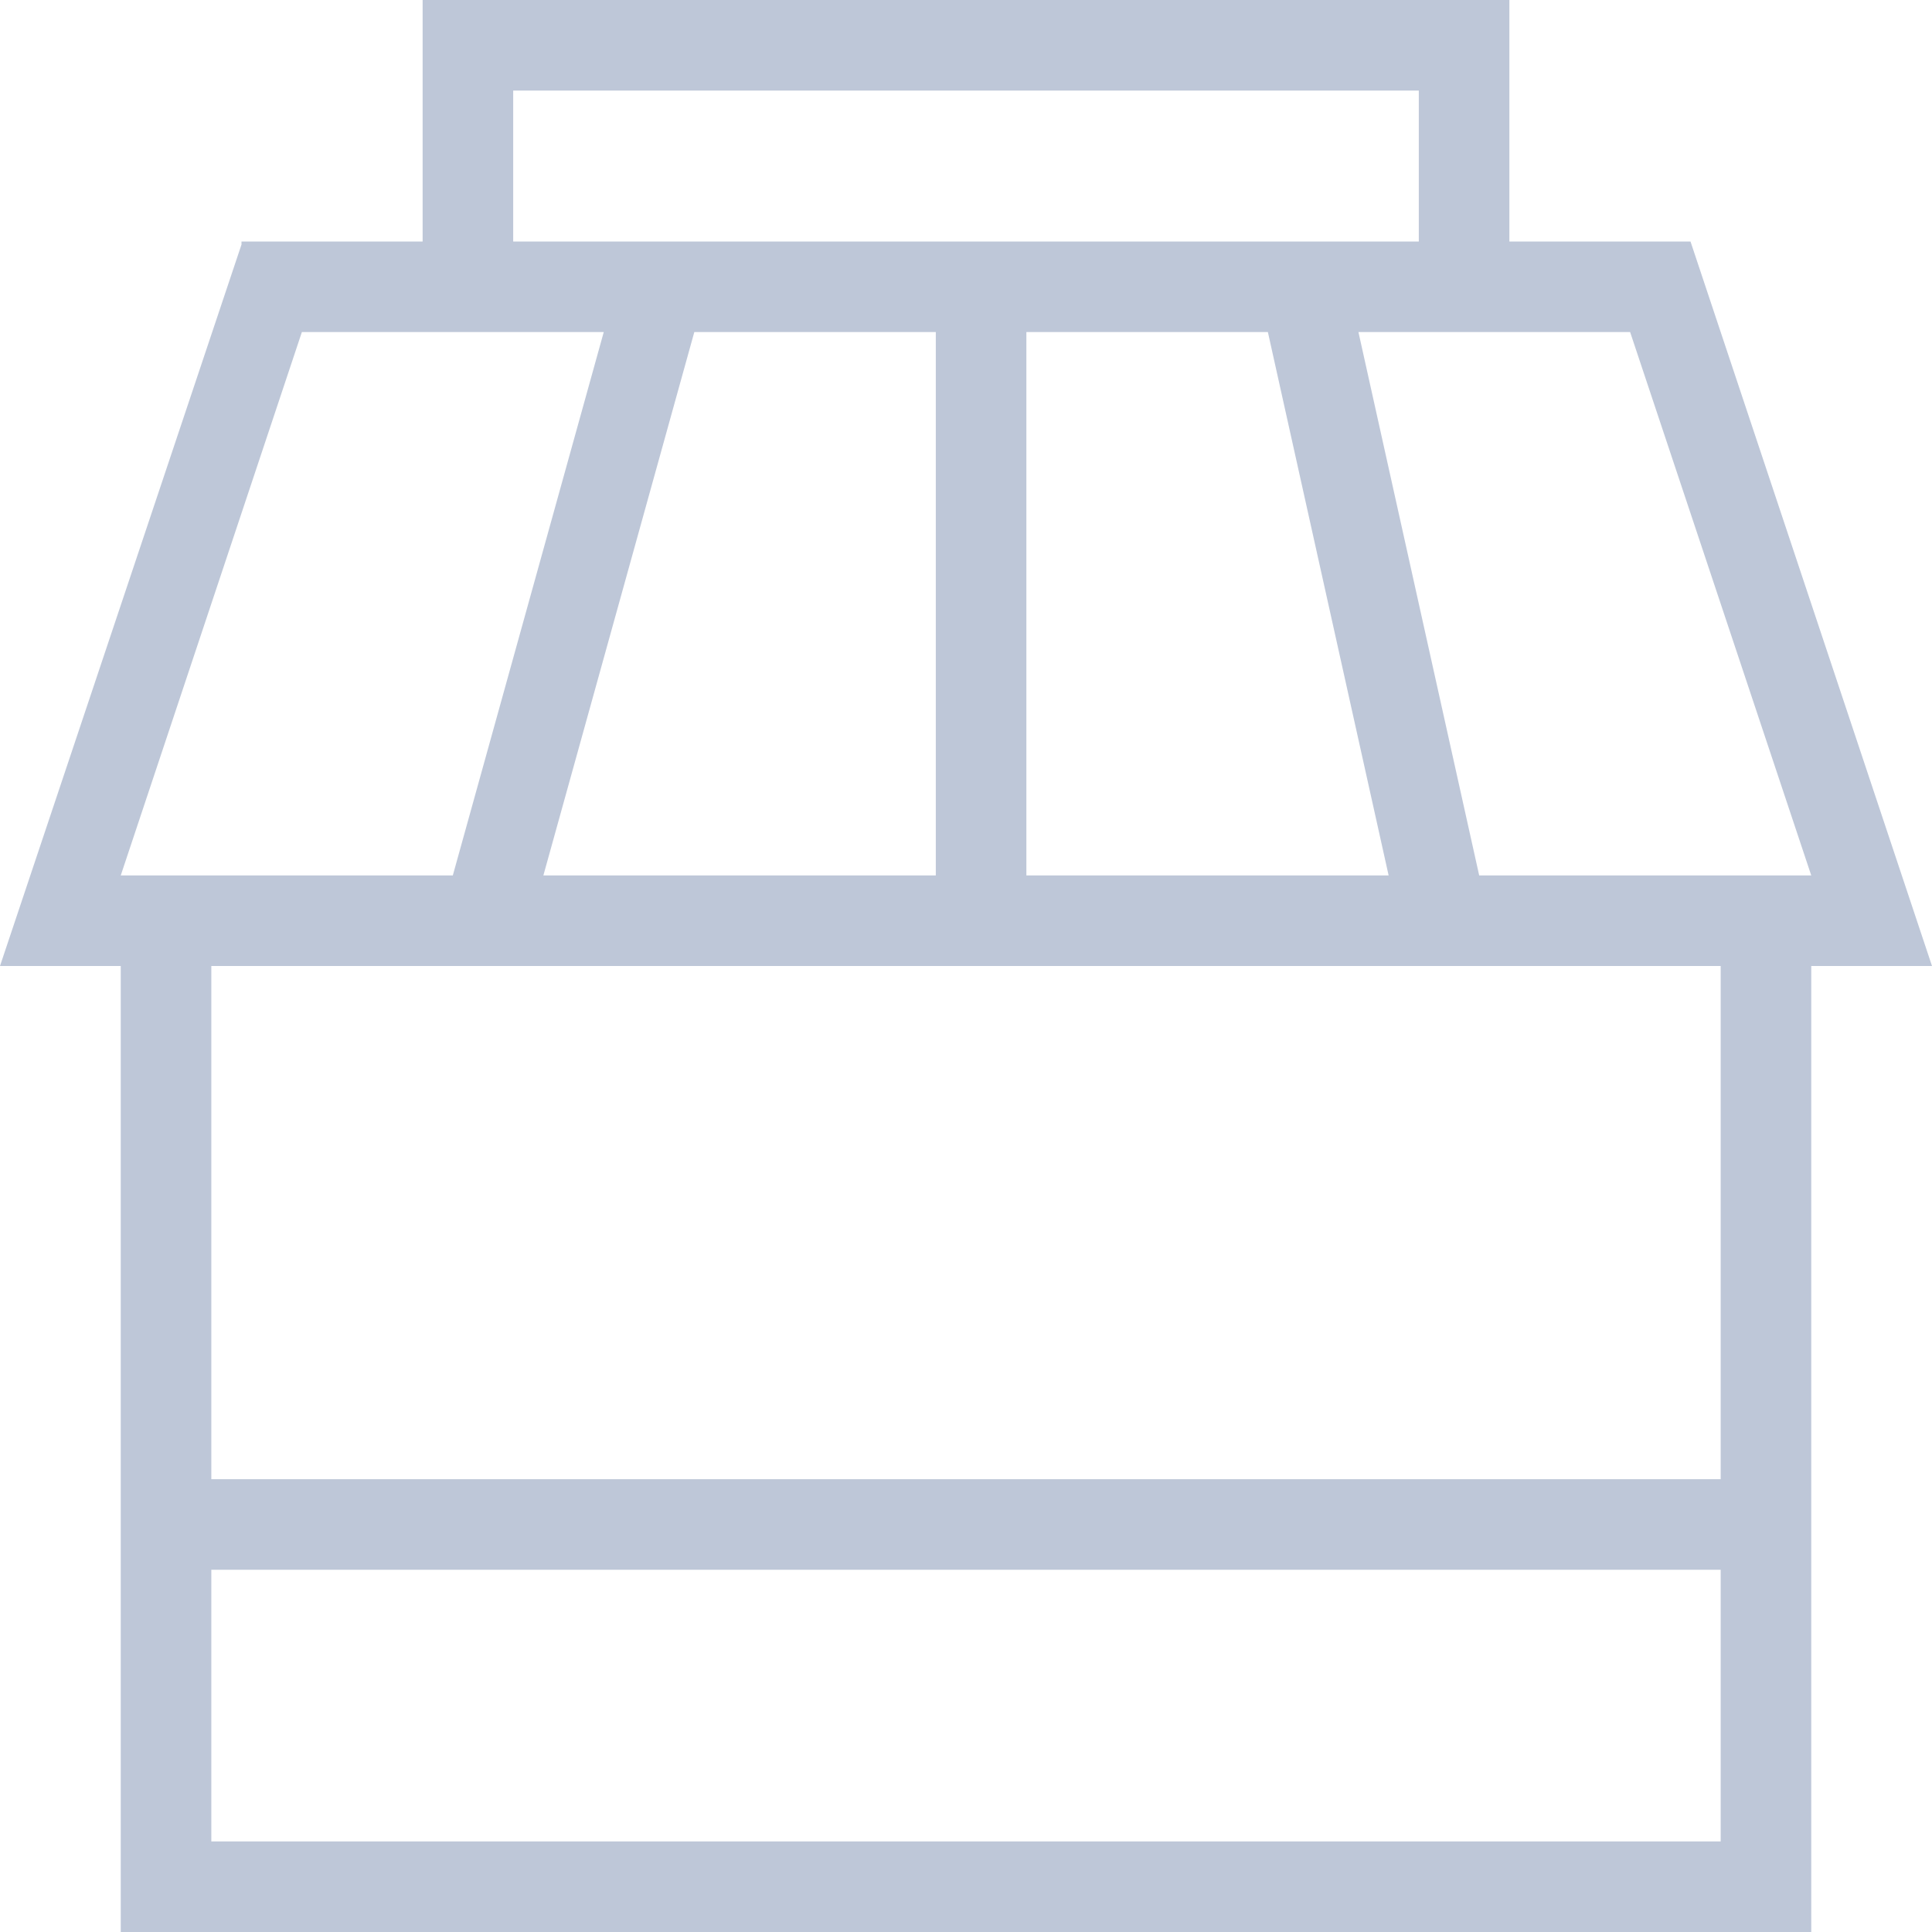 <svg xmlns="http://www.w3.org/2000/svg" viewBox="0 0 64 64"><path fill="#BEC7D8" d="M54 11l7 21h3L56 8h-3 -3l0-8H14l0 8H11 8 8l0 0.1L0 32h3V32h1v17H4l0 3v12h56V52L60 49h0V32H61l-1-3H49l-4-18h5H54zM4 29l6-18h4 6l-5 18H4zM23 11h8v18H18L23 11zM57 61H7v-9h50V61zM57 32v17H7V32H57zM46 29H34V11h8L46 29zM47 8H17V3h30V8z"/></svg>